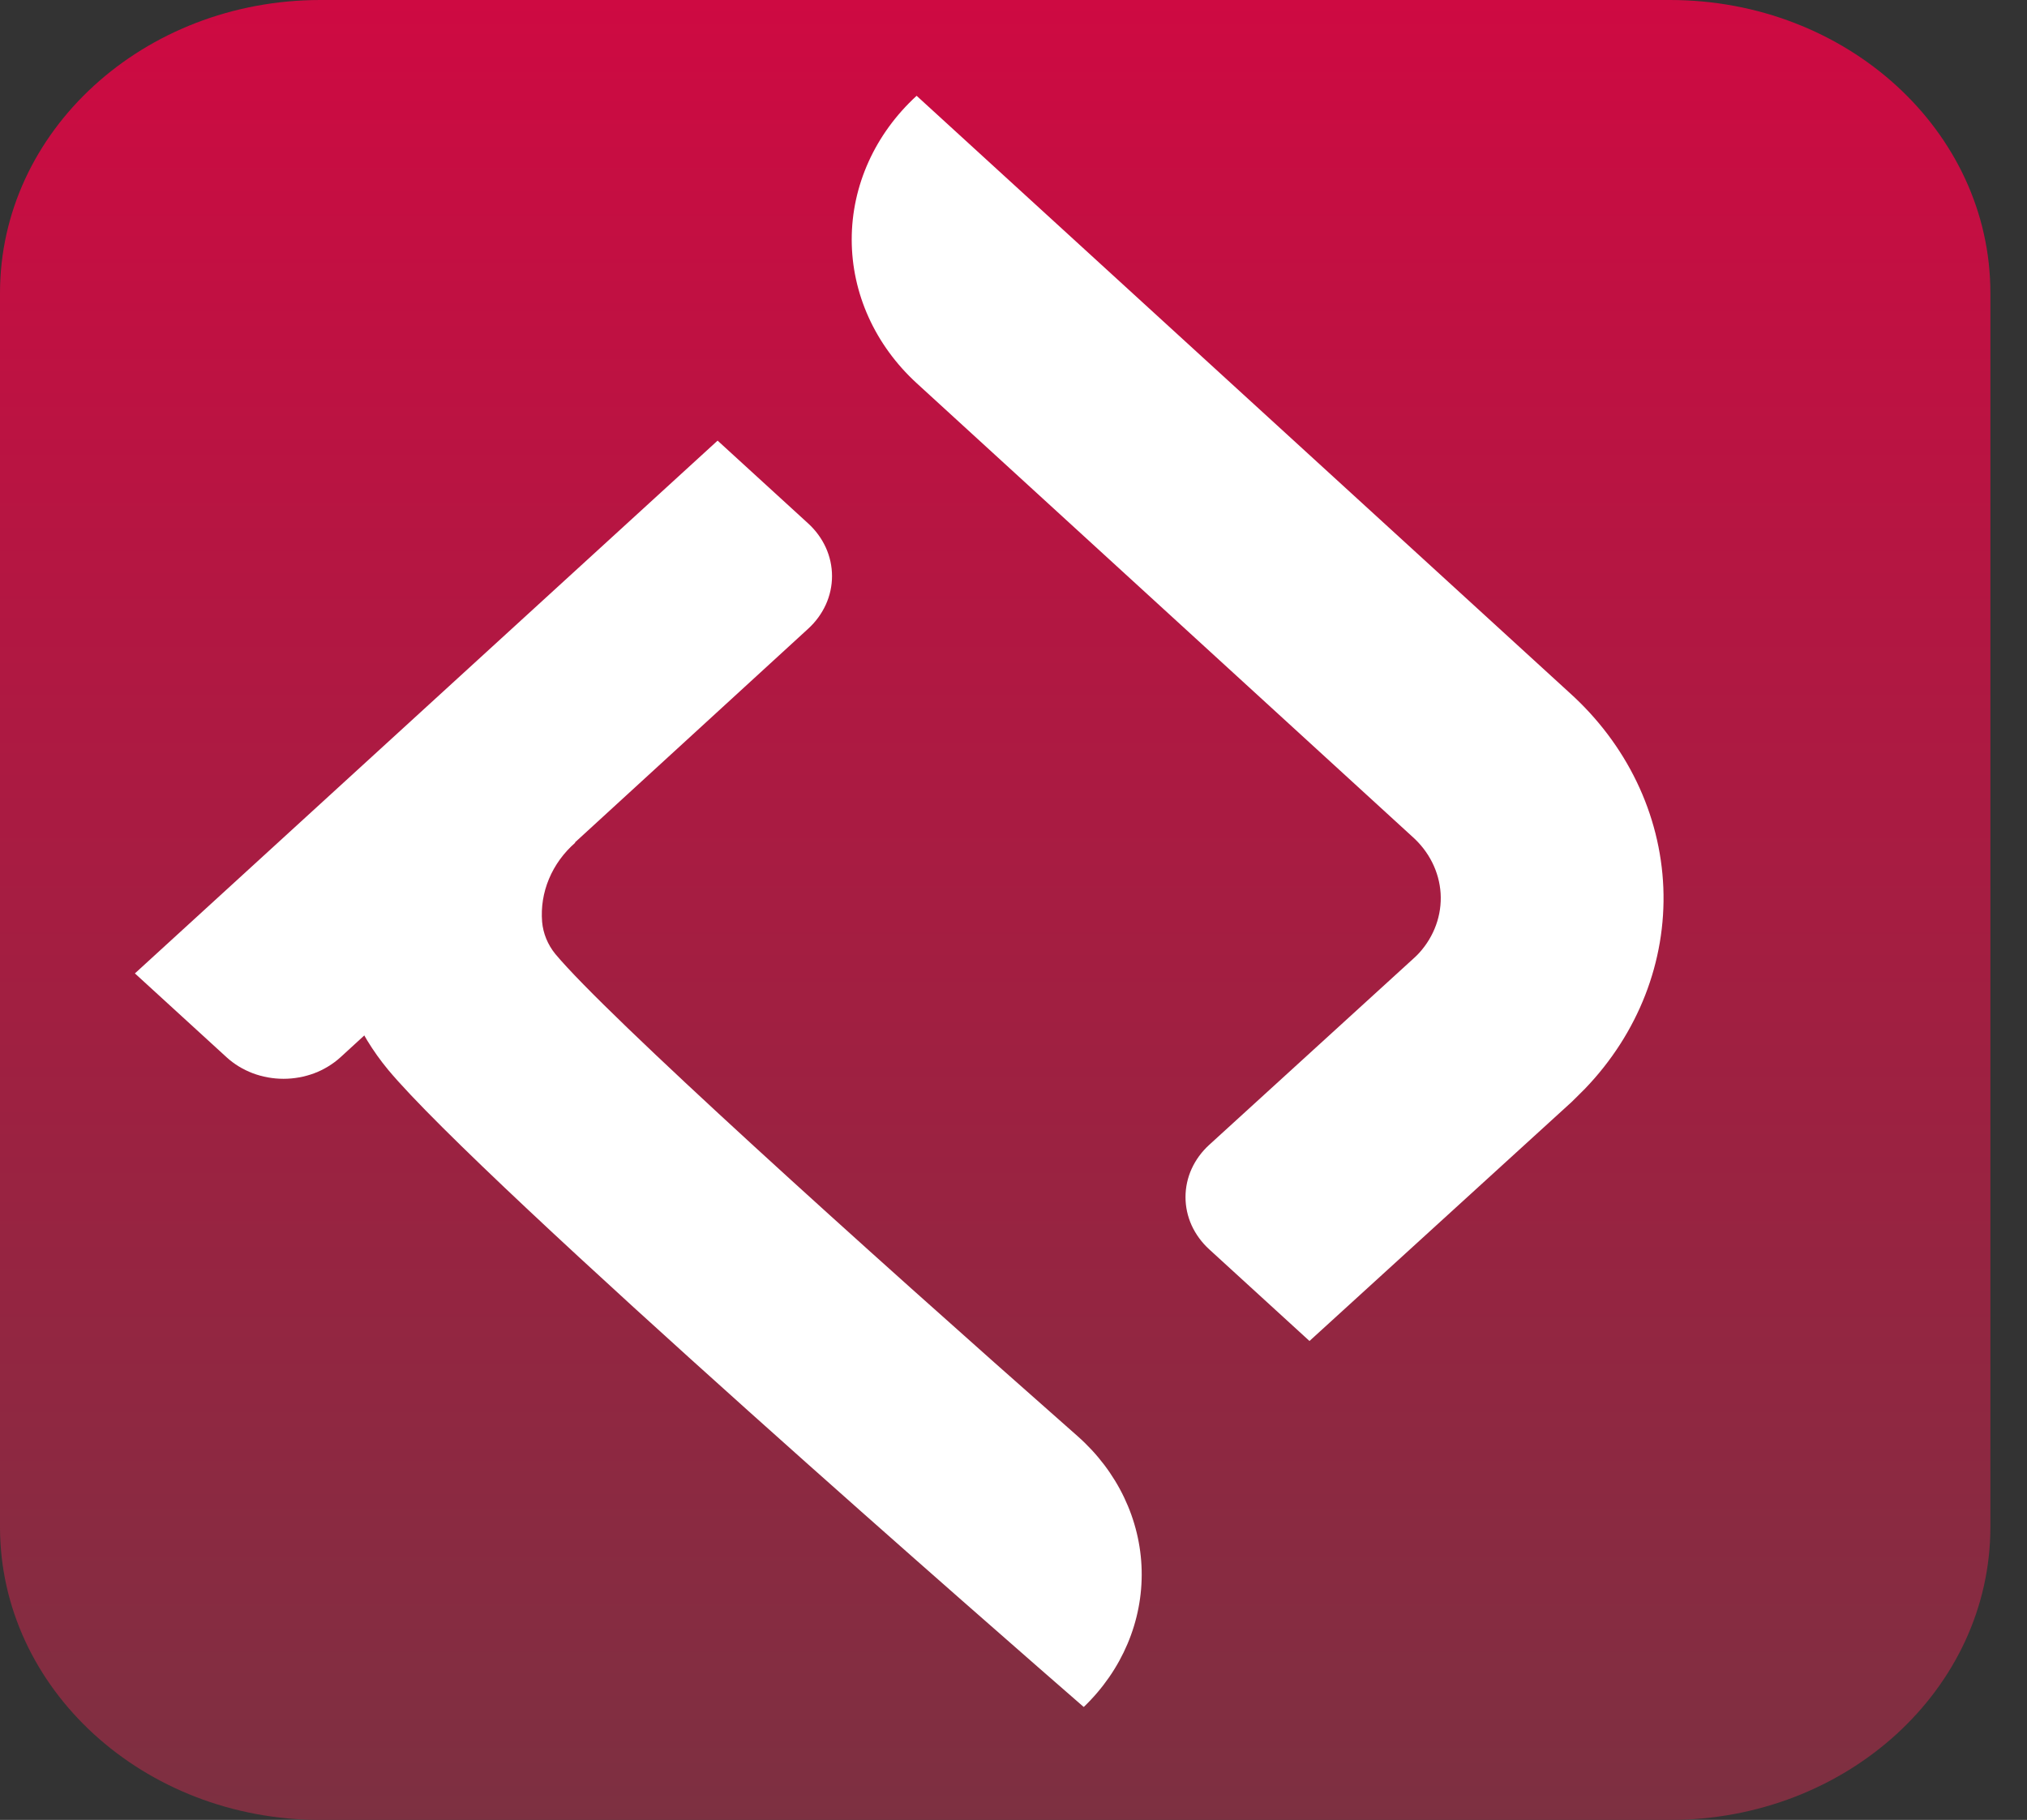 <svg width="49" height="44" viewBox="0 0 49 44" fill="none" xmlns="http://www.w3.org/2000/svg">
<rect x="0" y="0" width="49" height="44" fill="#333333" stroke="none"/>
<path d="M40.369 0H7.746C3.468 0 0 3.171 0 7.083V36.917C0 40.829 3.468 44 7.746 44H40.369C44.647 44 48.115 40.829 48.115 36.917V7.083C48.115 3.171 44.647 0 40.369 0Z" fill="url(#paint0_linear)"/>
<path d="M31.655 32.421L29.23 30.204C29.049 30.038 28.905 29.841 28.806 29.625C28.708 29.408 28.658 29.176 28.658 28.942C28.658 28.707 28.708 28.475 28.806 28.259C28.905 28.042 29.049 27.845 29.23 27.68L34.187 23.158C34.228 23.12 34.27 23.08 34.307 23.039C34.672 22.636 34.857 22.121 34.825 21.598C34.792 21.076 34.545 20.583 34.133 20.22L22.158 9.263C21.153 8.341 20.589 7.092 20.589 5.79C20.589 4.487 21.153 3.238 22.158 2.316L37.932 16.74C39.323 17.99 40.137 19.68 40.209 21.462C40.28 23.243 39.602 24.983 38.315 26.322C38.214 26.426 38.103 26.53 37.998 26.637L31.655 32.421Z" fill="white"/>
<path d="M26.191 41.264C24.71 39.976 11.675 28.617 9.38 25.861C8.639 24.964 8.186 23.897 8.069 22.779C7.955 21.738 8.099 20.687 8.49 19.704C8.881 18.721 9.508 17.83 10.326 17.099L13.906 20.373C13.626 20.619 13.409 20.918 13.271 21.249C13.132 21.58 13.076 21.936 13.105 22.289C13.13 22.569 13.24 22.837 13.422 23.062C14.669 24.559 20.75 30.05 26.046 34.719C27.011 35.571 27.569 36.738 27.598 37.964C27.627 39.191 27.125 40.378 26.201 41.267L26.191 41.264Z" fill="white"/>
<path d="M5.477 25.561L3.261 23.534L17.347 10.653L19.534 12.653C19.718 12.82 19.863 13.019 19.963 13.238C20.062 13.457 20.113 13.691 20.113 13.928C20.113 14.165 20.062 14.4 19.963 14.618C19.863 14.837 19.718 15.036 19.534 15.203L8.231 25.561C8.05 25.726 7.835 25.857 7.599 25.947C7.363 26.036 7.109 26.082 6.854 26.082C6.598 26.082 6.345 26.036 6.108 25.947C5.872 25.857 5.657 25.726 5.477 25.561Z" fill="white"/>
<defs>
<linearGradient id="paint0_linear" x1="24.058" y1="44" x2="24.058" y2="0" gradientUnits="userSpaceOnUse">
<stop stop-color="#7D3041"/>
<stop offset="1" stop-color="#CE0A42"/>
</linearGradient>
</defs>
</svg>
